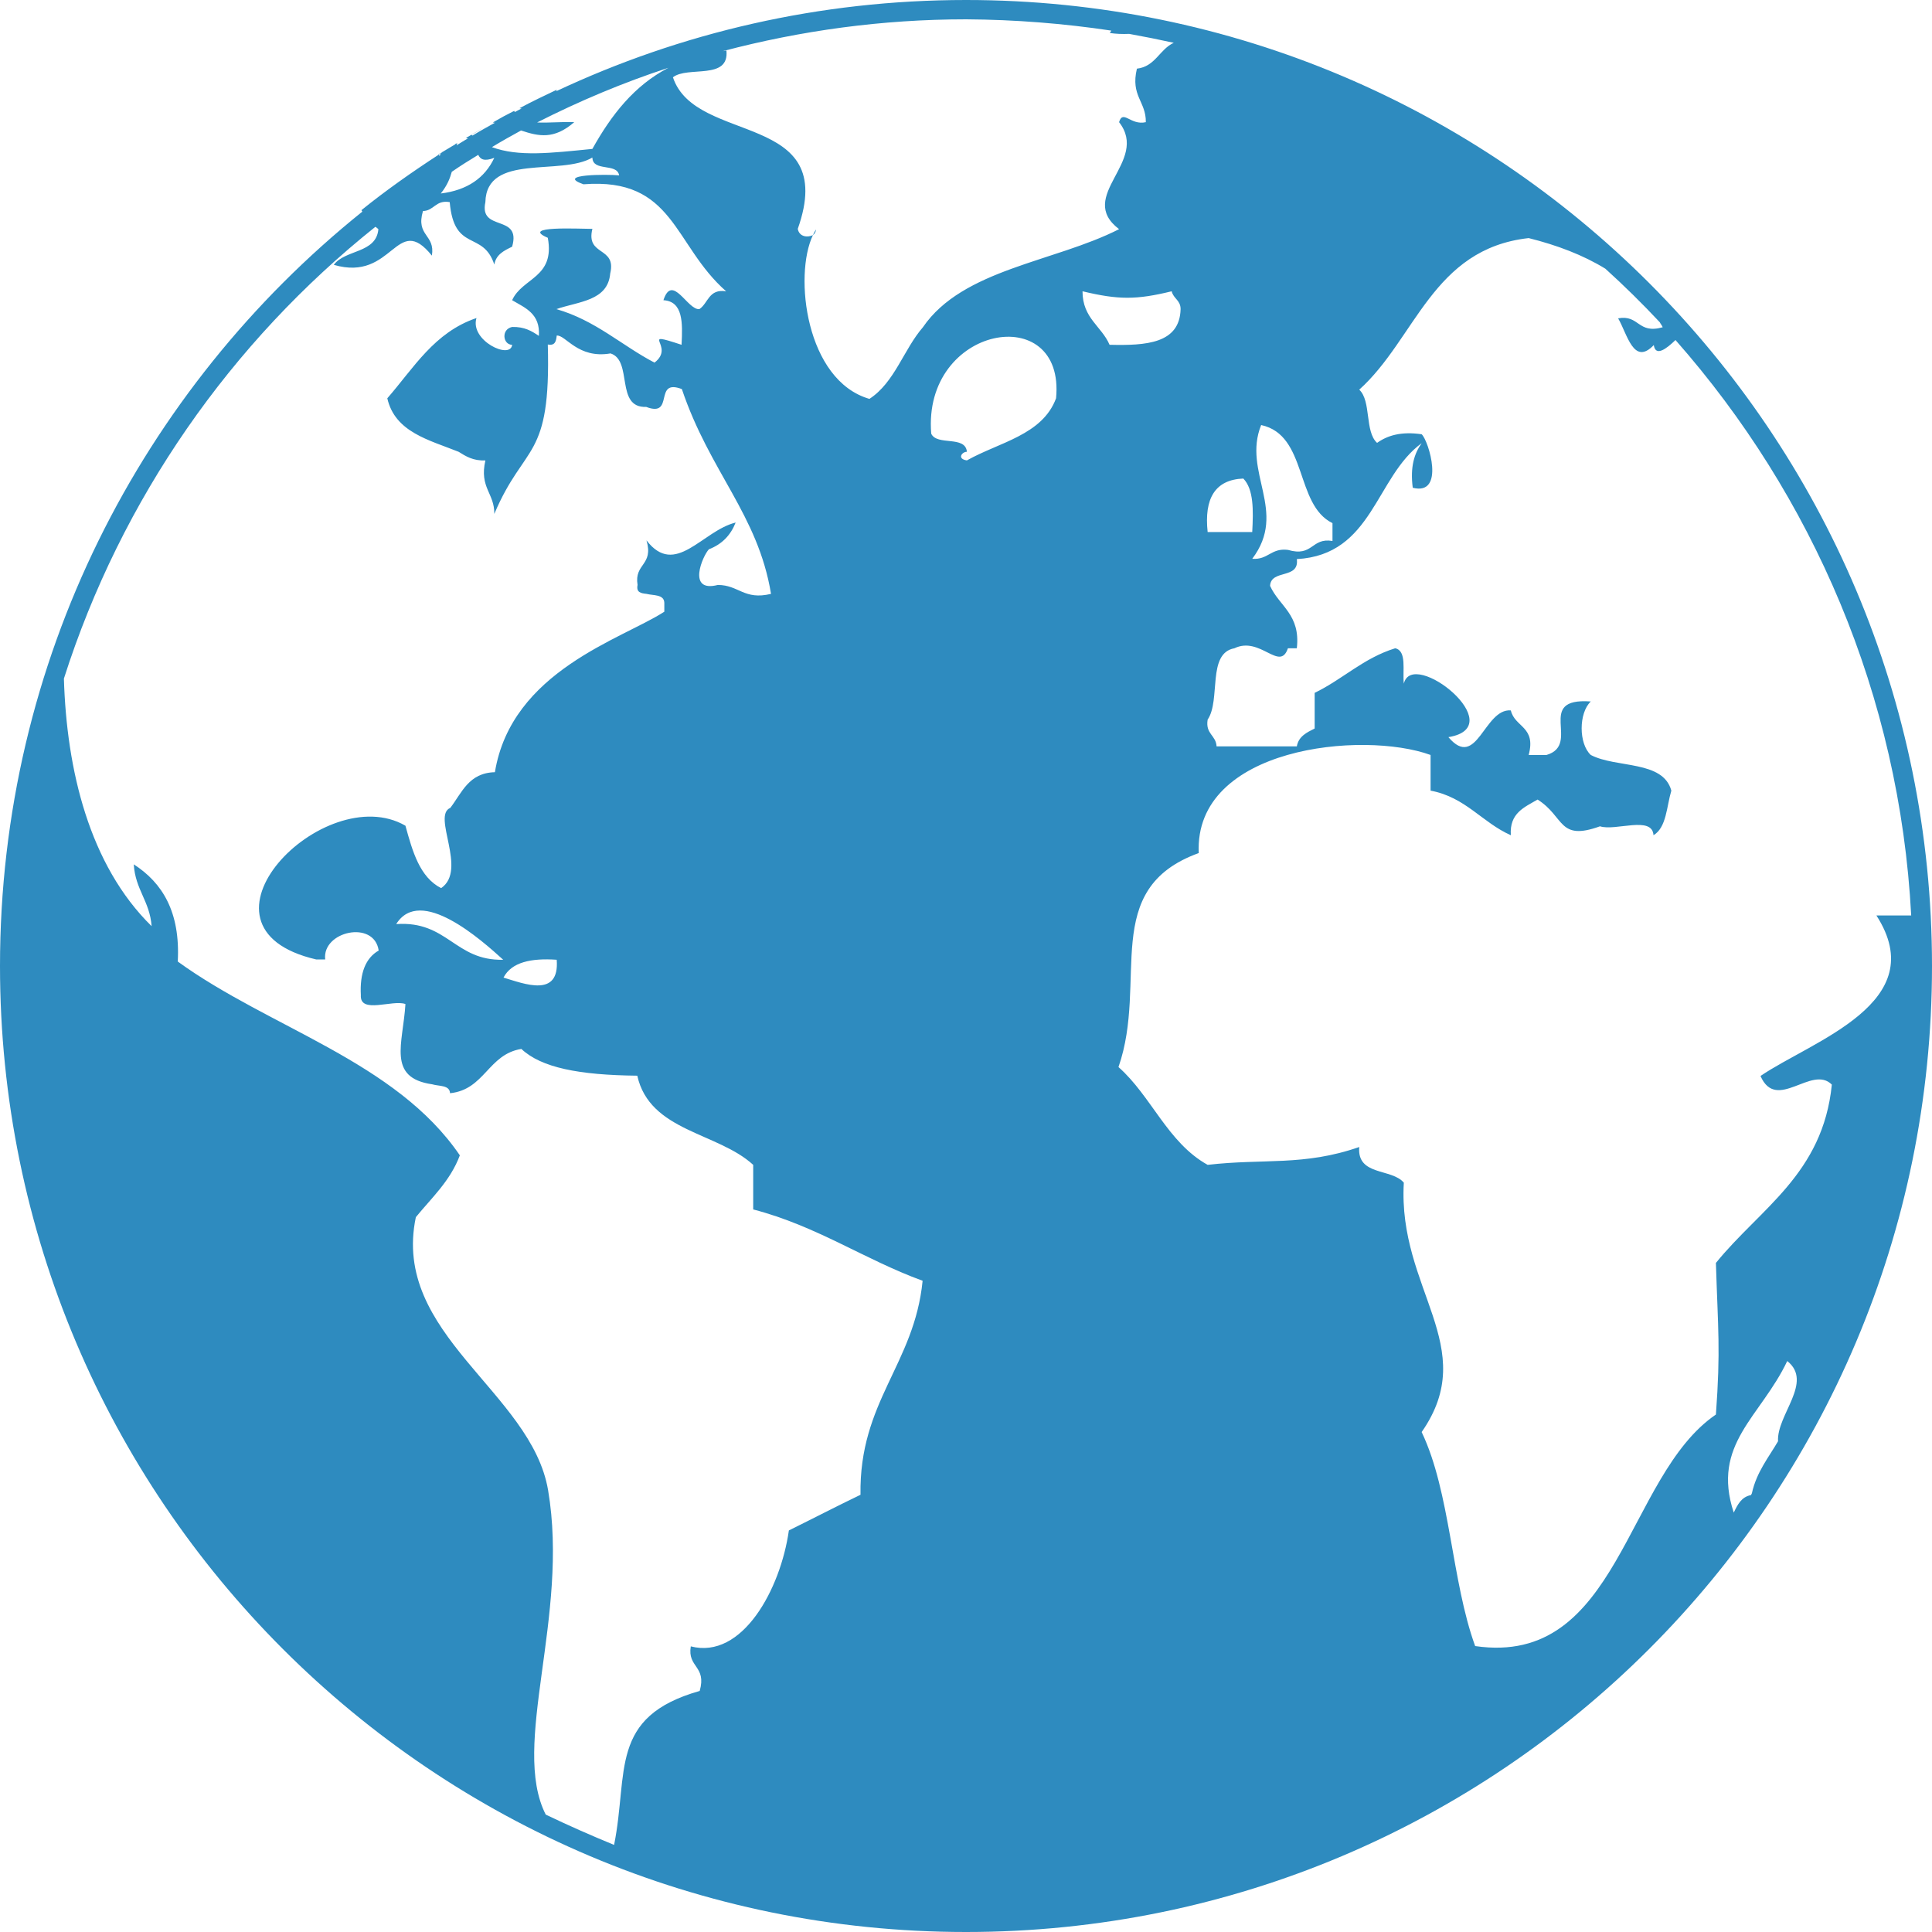 <?xml version="1.0" encoding="utf-8"?>
<!DOCTYPE svg PUBLIC "-//W3C//DTD SVG 1.1//EN" "http://www.w3.org/Graphics/SVG/1.1/DTD/svg11.dtd">
<svg version="1.1" id="Calque_1" xmlns="http://www.w3.org/2000/svg" xmlns:xlink="http://www.w3.org/1999/xlink" x="0px" y="0px"
	 width="65px" height="65px" viewBox="0 0 65 65" enable-background="new 0 0 65 65" xml:space="preserve">
<g>
	<path fill="#2E8BBF" d="M32.5,0c-4.93,0-9.6,1.1-13.79,3.07c0.01-0.01,0.02-0.03,0.02-0.05c-0.42,0.2-0.84,0.4-1.25,0.62
		c0.02,0.01,0.05,0.01,0.07,0.01c-0.08,0.04-0.16,0.08-0.23,0.12c-0.01-0.02-0.01-0.02-0.02-0.04c-0.24,0.12-0.48,0.25-0.72,0.39
		c0.02,0,0.04,0.01,0.07,0.01c-0.25,0.14-0.51,0.28-0.75,0.43c-0.02-0.01-0.03-0.02-0.04-0.02c0.14-0.08,0.28-0.17,0.41-0.25
		c-0.14,0.08-0.28,0.17-0.42,0.25h0c-0.06,0.04-0.12,0.07-0.18,0.1c0.03,0,0.04,0.01,0.07,0.02c-0.13,0.07-0.25,0.15-0.38,0.23
		c0.01-0.02,0.02-0.05,0.02-0.08c0,0,0,0,0,0.01c0-0.01,0-0.01,0-0.01c-0.02,0.02-0.04,0.03-0.07,0.04
		c0.01-0.01,0.02-0.02,0.04-0.02c-0.05,0.04-0.11,0.07-0.16,0.1c0.02-0.01,0.03-0.02,0.05-0.03c-0.14,0.08-0.29,0.18-0.43,0.26
		c0.09-0.06,0.19-0.12,0.28-0.18c-0.1,0.06-0.19,0.12-0.28,0.19c0,0.02,0,0.04,0,0.05c0,0.01-0.02,0.01-0.03,0.02
		c0-0.01-0.01-0.03-0.02-0.04c0.02-0.01,0.03-0.02,0.04-0.03c0,0,0,0,0-0.01c-0.02,0.01-0.03,0.02-0.05,0.04c0,0,0,0,0,0.01
		c-0.89,0.58-1.76,1.19-2.59,1.86c0.01,0.02,0.02,0.03,0.03,0.05C4.77,13.08,0,22.23,0,32.5C0,50.45,14.55,65,32.5,65
		C50.45,65,65,50.45,65,32.5S50.45,0,32.5,0z M55.84,10.84c0.03,0.06,0.07,0.1,0.1,0.17c-0.85,0.24-0.78-0.43-1.5-0.3
		c0.31,0.53,0.52,1.61,1.2,0.9c0.06,0.4,0.42,0.13,0.73-0.17c4.6,5.22,7.54,11.95,7.93,19.36c-0.39,0-0.78,0-1.17,0
		c1.89,2.94-2.15,4.21-3.9,5.4c0.54,1.23,1.72-0.39,2.4,0.29c-0.3,3.01-2.42,4.17-3.9,6c0.07,2.28,0.16,2.89,0,5.1
		c-3.05,2.08-3.25,8.5-8.1,7.79c-0.8-2.2-0.83-5.17-1.8-7.2c2-2.87-0.81-4.8-0.6-8.39c-0.41-0.49-1.58-0.22-1.5-1.2
		c-1.87,0.65-3.21,0.38-5.1,0.6c-1.35-0.75-1.89-2.31-3-3.29c1.01-2.9-0.64-5.99,2.7-7.2c-0.16-3.57,5.52-4.13,7.8-3.3
		c0,0.4,0,0.8,0,1.2c1.18,0.22,1.73,1.07,2.7,1.5c-0.05-0.75,0.46-0.94,0.9-1.2c0.92,0.58,0.69,1.41,2.1,0.9
		c0.52,0.17,1.76-0.37,1.8,0.3c0.44-0.26,0.44-0.97,0.6-1.5c-0.28-1.03-1.85-0.75-2.71-1.2c-0.41-0.38-0.41-1.41,0-1.8
		c-1.91-0.14-0.3,1.45-1.49,1.8c-0.2,0-0.41,0-0.6,0c0.26-0.96-0.47-0.93-0.6-1.5c-0.9-0.07-1.14,2.03-2.1,0.9
		c2.14-0.35-1.21-3.02-1.5-1.8c-0.05-0.44,0.11-1.1-0.29-1.19c-1.07,0.33-1.76,1.04-2.71,1.5c0,0.4,0,0.8,0,1.2
		c-0.26,0.13-0.54,0.26-0.6,0.6c-0.9,0-1.79,0-2.7,0c-0.02-0.38-0.38-0.41-0.3-0.9c0.45-0.66-0.03-2.23,0.9-2.4
		c0.87-0.42,1.53,0.81,1.8,0c0.1,0,0.2,0,0.3,0c0.13-1.14-0.59-1.41-0.9-2.1c0.03-0.57,0.99-0.21,0.9-0.9
		c2.56-0.14,2.64-2.76,4.2-3.9c-0.25,0.35-0.39,0.8-0.3,1.5c1.1,0.28,0.54-1.58,0.3-1.8c-0.69-0.1-1.15,0.04-1.5,0.29
		c-0.42-0.38-0.19-1.41-0.6-1.79c1.9-1.71,2.46-4.74,5.7-5.1c0.96,0.24,1.83,0.57,2.58,1.03C54.64,9.61,55.25,10.21,55.84,10.84z
		 M42.43,14.3c1.57,0.34,1.13,2.68,2.4,3.3c0,0.2,0,0.4,0,0.6c-0.72-0.12-0.65,0.55-1.5,0.3c-0.57-0.07-0.66,0.34-1.2,0.3
		C43.34,17.2,41.79,15.89,42.43,14.3z M42.13,17.9c-0.5,0-1,0-1.5,0c-0.12-1.12,0.24-1.76,1.2-1.8
		C42.18,16.46,42.17,17.16,42.13,17.9z M37.33,11.6c-0.27-0.63-0.91-0.89-0.91-1.8c1.21,0.29,1.81,0.29,3,0
		c0.06,0.25,0.3,0.3,0.3,0.6C39.69,11.56,38.56,11.63,37.33,11.6z M35.53,13.4c-0.46,1.24-1.92,1.48-3,2.09
		c-0.34-0.05-0.17-0.29,0-0.29c-0.05-0.56-1.01-0.19-1.2-0.61C31.03,10.94,35.85,10.09,35.53,13.4z M58.33,50.89
		c-0.76-2.31,0.91-3.22,1.8-5.1c0.89,0.71-0.36,1.81-0.31,2.7c-0.32,0.55-0.72,1.03-0.88,1.75c-0.01,0.02-0.02,0.04-0.03,0.06
		C58.59,50.36,58.46,50.62,58.33,50.89z M37.39,1.03c-0.02,0.03-0.03,0.04-0.05,0.08c0.19,0.03,0.42,0.04,0.65,0.03
		c0.5,0.09,1,0.19,1.5,0.3c-0.48,0.22-0.62,0.8-1.24,0.87c-0.22,0.92,0.31,1.1,0.3,1.8c-0.51,0.12-0.77-0.44-0.9,0
		c1.04,1.33-1.47,2.48,0,3.6c-2.18,1.11-5.26,1.34-6.6,3.3c-0.65,0.75-0.95,1.86-1.8,2.41c-2.14-0.62-2.55-4.15-1.9-5.51
		c0.06-0.04,0.1-0.11,0.1-0.19c-0.03,0.06-0.07,0.12-0.1,0.19C27.17,8,26.89,7.97,26.84,7.7c1.41-3.98-3.44-2.81-4.2-5.1
		c0.5-0.39,1.9,0.11,1.8-0.9c-0.04,0.01-0.08,0.02-0.12,0.02c2.62-0.69,5.35-1.07,8.19-1.07C34.15,0.66,35.79,0.79,37.39,1.03z
		 M17.53,4.39c0.6,0.2,1.11,0.31,1.79-0.28c-0.39-0.02-0.86,0.03-1.25,0.01c1.42-0.72,2.89-1.34,4.42-1.84
		c-1.16,0.6-1.93,1.6-2.56,2.73c-1.4,0.14-2.49,0.27-3.38-0.06C16.88,4.75,17.2,4.57,17.53,4.39z M16.09,5.21
		c0.07,0.15,0.2,0.23,0.54,0.1c-0.32,0.68-0.91,1.09-1.8,1.2c0.23-0.29,0.31-0.52,0.37-0.73C15.49,5.58,15.79,5.39,16.09,5.21z
		 M12.63,7.63c0.03,0.02,0.07,0.05,0.1,0.08c-0.07,0.82-1.12,0.68-1.5,1.2c2.01,0.59,2.1-1.8,3.3-0.31c0.12-0.72-0.55-0.65-0.3-1.5
		c0.38-0.01,0.42-0.38,0.9-0.3c0.15,1.71,1.12,0.94,1.5,2.1c0.06-0.34,0.33-0.47,0.6-0.6c0.32-1.12-1.12-0.48-0.9-1.5
		c0.04-1.66,2.54-0.87,3.6-1.5c0.01,0.49,0.83,0.17,0.9,0.6c-0.39-0.04-2.17-0.04-1.2,0.3c3.06-0.24,3.02,2.04,4.8,3.6
		c-0.59-0.09-0.6,0.4-0.9,0.6c-0.4,0.04-0.91-1.22-1.21-0.3c0.66,0.04,0.65,0.75,0.61,1.5c-1.49-0.49-0.18,0.04-0.91,0.6
		c-1.11-0.58-1.98-1.42-3.3-1.8c0.74-0.26,1.73-0.27,1.81-1.2c0.22-0.92-0.83-0.57-0.6-1.5c-0.44,0-2.46-0.11-1.5,0.3
		c0.25,1.35-0.86,1.34-1.2,2.1c0.44,0.26,0.95,0.45,0.9,1.2c-0.24-0.16-0.48-0.31-0.9-0.3c-0.38,0.08-0.31,0.6,0,0.6
		c-0.05,0.51-1.43-0.14-1.2-0.9c-1.42,0.48-2.11,1.68-3,2.7c0.26,1.14,1.4,1.4,2.4,1.8c0.24,0.15,0.49,0.31,0.9,0.29
		c-0.21,0.92,0.31,1.1,0.3,1.8c1.02-2.41,1.91-1.78,1.8-5.7c0.25,0.05,0.28-0.12,0.3-0.3c0.3-0.03,0.71,0.79,1.81,0.6
		c0.76,0.24,0.15,1.84,1.2,1.8c0.97,0.37,0.23-0.97,1.2-0.6c0.94,2.79,2.56,4.22,3,6.89c-0.91,0.22-1.08-0.3-1.79-0.3
		c-1.05,0.27-0.51-0.98-0.3-1.2c0.44-0.17,0.73-0.47,0.9-0.9c-1.13,0.28-2.03,1.86-3,0.6c0.25,0.85-0.42,0.77-0.3,1.5
		c-0.05,0.25,0.11,0.28,0.3,0.3c0.23,0.06,0.59,0.01,0.6,0.3c0,0.1,0,0.2,0,0.3c-1.42,0.92-5.14,1.99-5.7,5.4
		c-0.88,0.02-1.11,0.69-1.5,1.2c-0.63,0.26,0.59,2.09-0.31,2.7c-0.72-0.37-0.96-1.23-1.2-2.1c-2.73-1.58-7.67,3.42-3,4.5
		c0.1,0,0.19,0,0.3,0c-0.11-0.95,1.65-1.34,1.8-0.3c-0.44,0.25-0.64,0.76-0.6,1.5c-0.04,0.65,1.07,0.14,1.5,0.3
		c-0.08,1.33-0.63,2.48,0.9,2.7c0.23,0.07,0.59,0.02,0.6,0.3c1.17-0.12,1.28-1.31,2.4-1.49c0.67,0.63,1.94,0.88,3.9,0.9
		c0.42,1.88,2.7,1.9,3.9,3c0,0.5,0,1,0,1.5c2.15,0.56,3.73,1.68,5.7,2.4c-0.28,2.82-2.14,4.06-2.09,7.2c-0.81,0.39-1.6,0.8-2.41,1.2
		c-0.28,1.98-1.57,4.35-3.3,3.9c-0.12,0.72,0.54,0.65,0.3,1.5c-3.07,0.87-2.39,2.74-2.88,5.18c-0.78-0.32-1.55-0.66-2.3-1.02
		c-1.19-2.34,0.8-6.66,0.08-10.91c-0.56-3.32-5.28-5.24-4.45-9.19c0.53-0.65,1.16-1.22,1.48-2.08c-2.16-3.17-6.4-4.28-9.49-6.52
		c0.09-1.67-0.52-2.65-1.48-3.27c0.05,0.85,0.54,1.24,0.6,2.08C3,29.1,2.24,25.89,2.15,22.83C4.08,16.78,7.77,11.51,12.63,7.63z
		 M18.73,32.29c0.1,1.29-1.09,0.81-1.79,0.6C17.21,32.37,17.87,32.23,18.73,32.29z M13.33,31.09c0.81-1.3,2.85,0.52,3.6,1.2
		C15.3,32.33,15.06,30.97,13.33,31.09z"/>
</g>
</svg>
